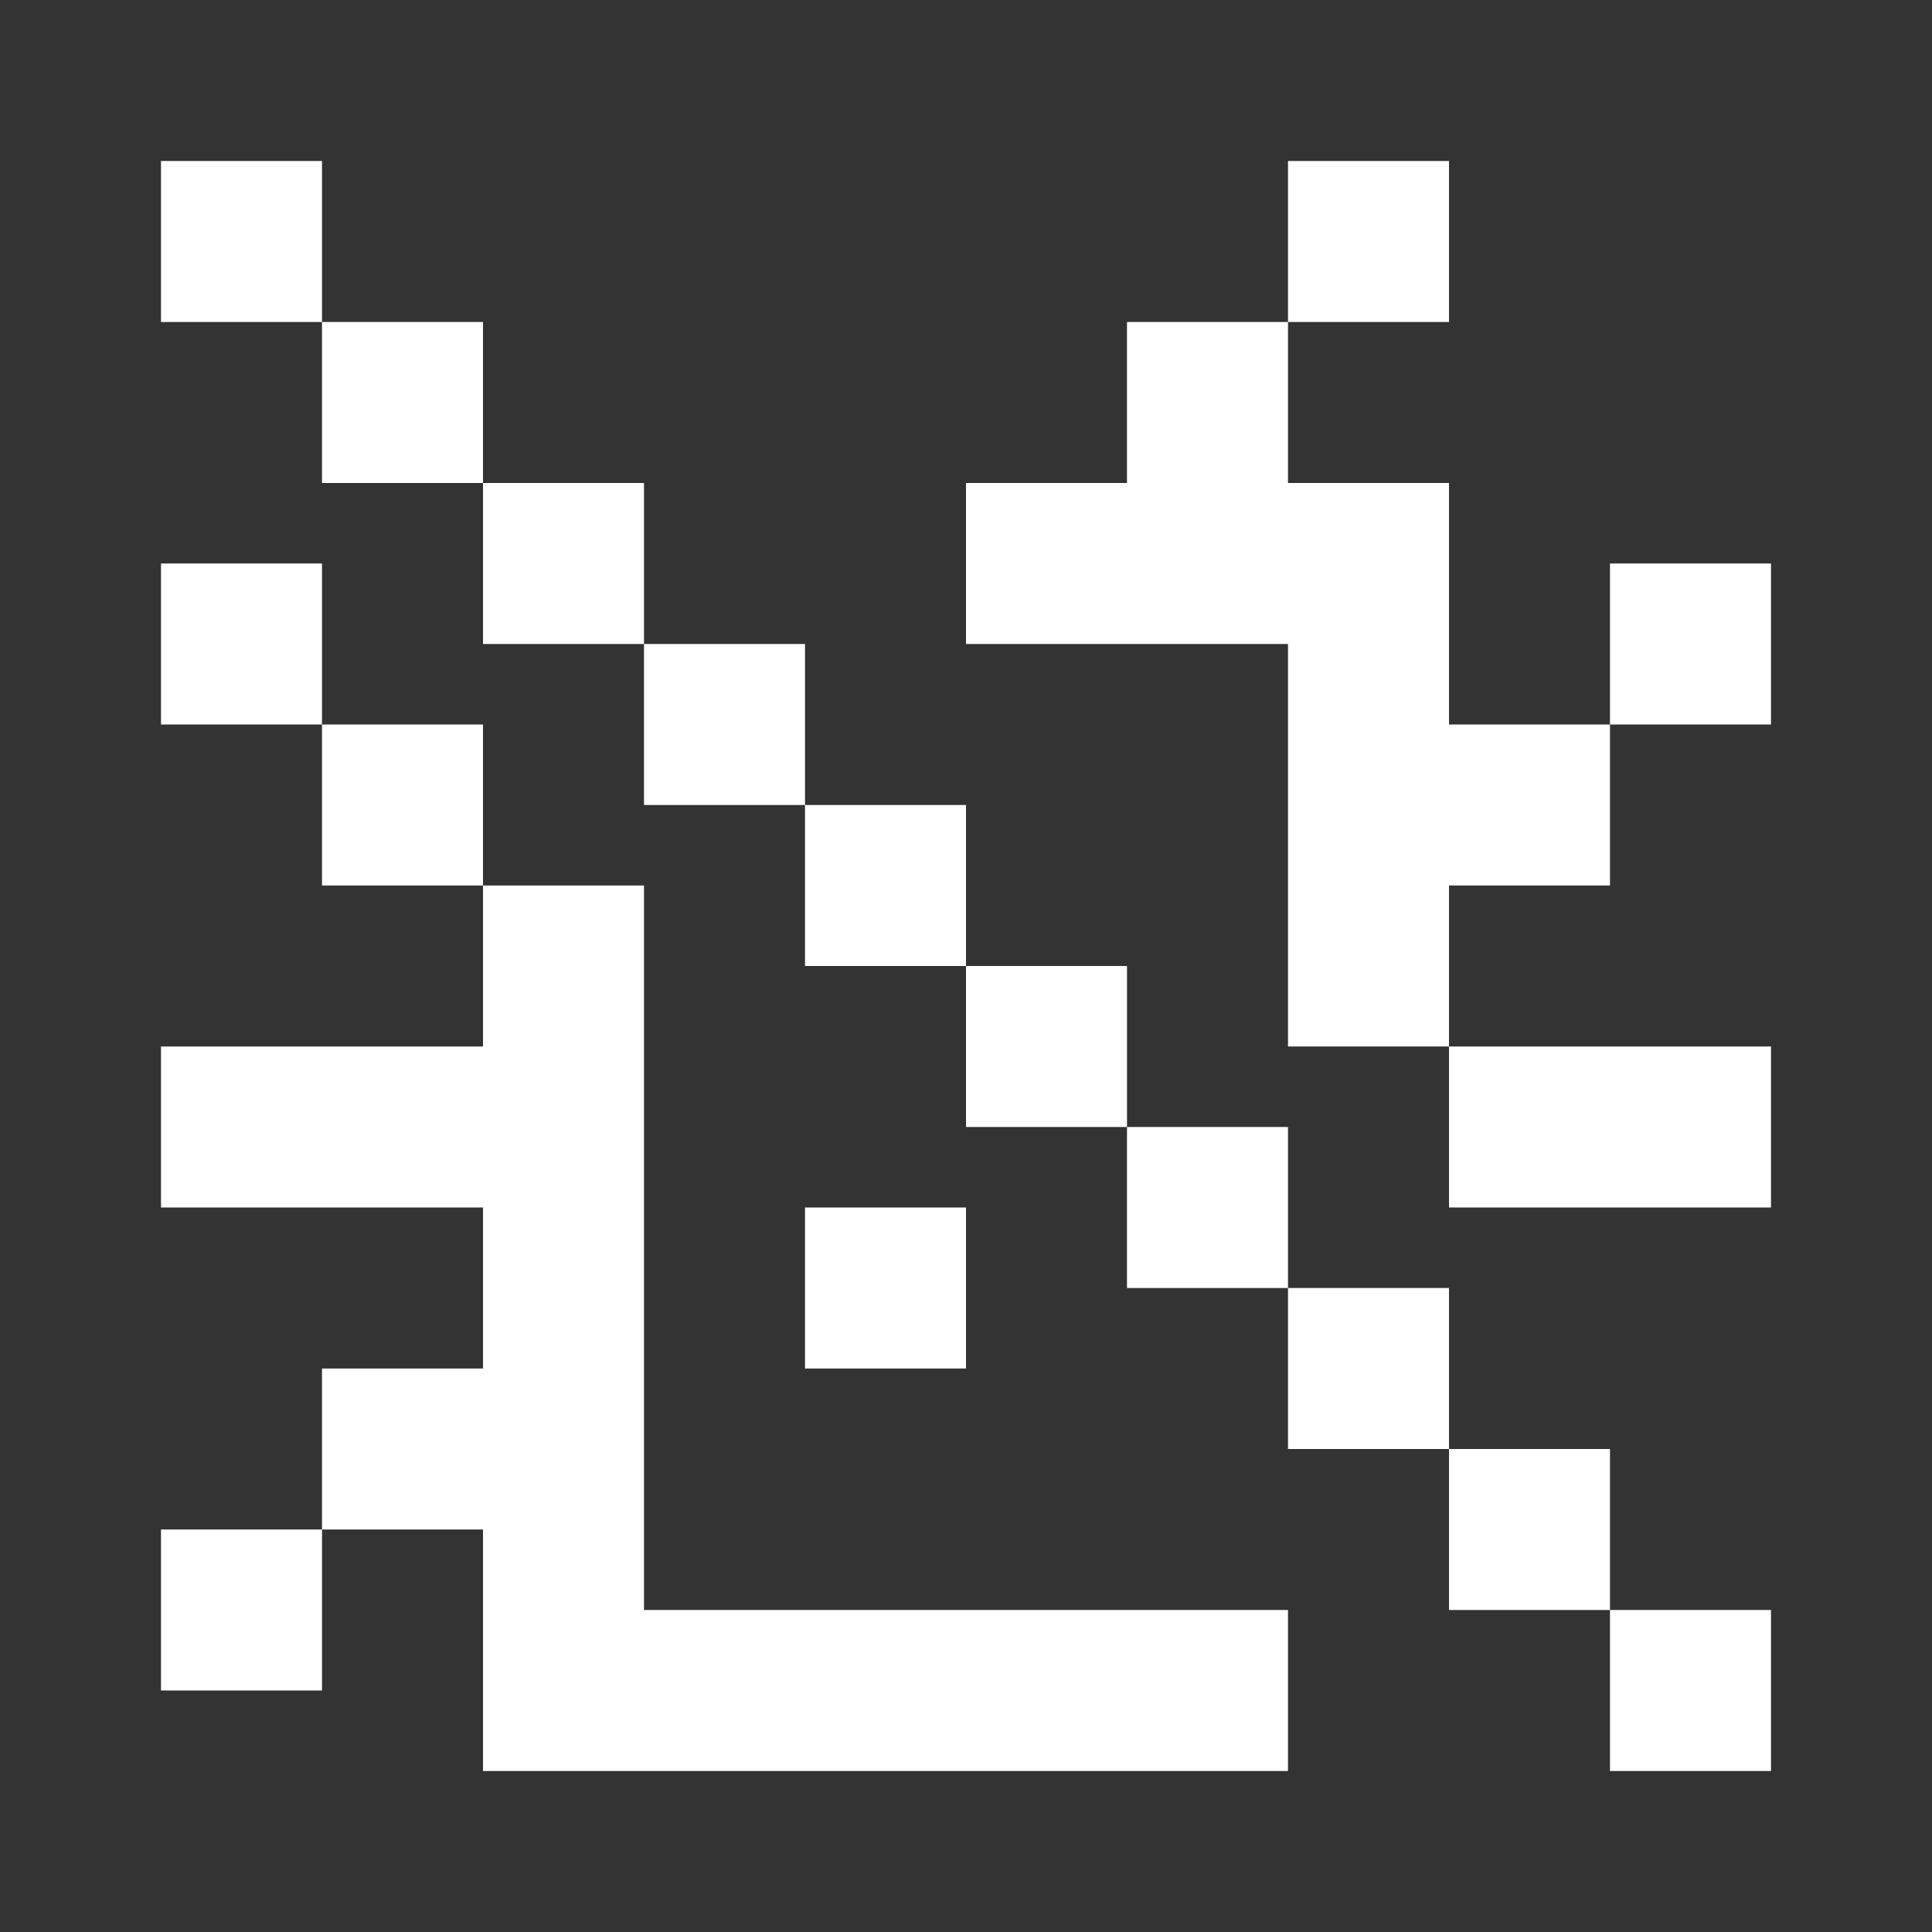 <svg width="24" height="24" viewBox="0 0 24 24" fill="none" xmlns="http://www.w3.org/2000/svg">
<rect x="0" y="0" width="24" height="24" fill="#333333" stroke="none"/>
<path fill-rule="evenodd" clip-rule="evenodd" d="M16 2H18V4H16V2ZM20 9H18V8V6H16V4H14V6H12V8H16V9V11V13H18V15H22V13H18V11H20V9ZM20 9V7H22V9H20ZM8 20V19V17V15V13V11H6V9H4V7H2V9H4V11H6V13H2V15H6V17H4V19H2V21H4V19H6V20V22H8H16V20H8ZM10 15H12V17H10V15ZM2 2H4V4H2V2ZM6 6H4V4H6V6ZM8 8H6V6H8V8ZM10 10H8V8H10V10ZM10 10V12H12V14H14V16H16V18H18V20H20V22H22V20H20V18H18V16H16V14H14V12H12V10H10Z" fill="white"/>
</svg>
